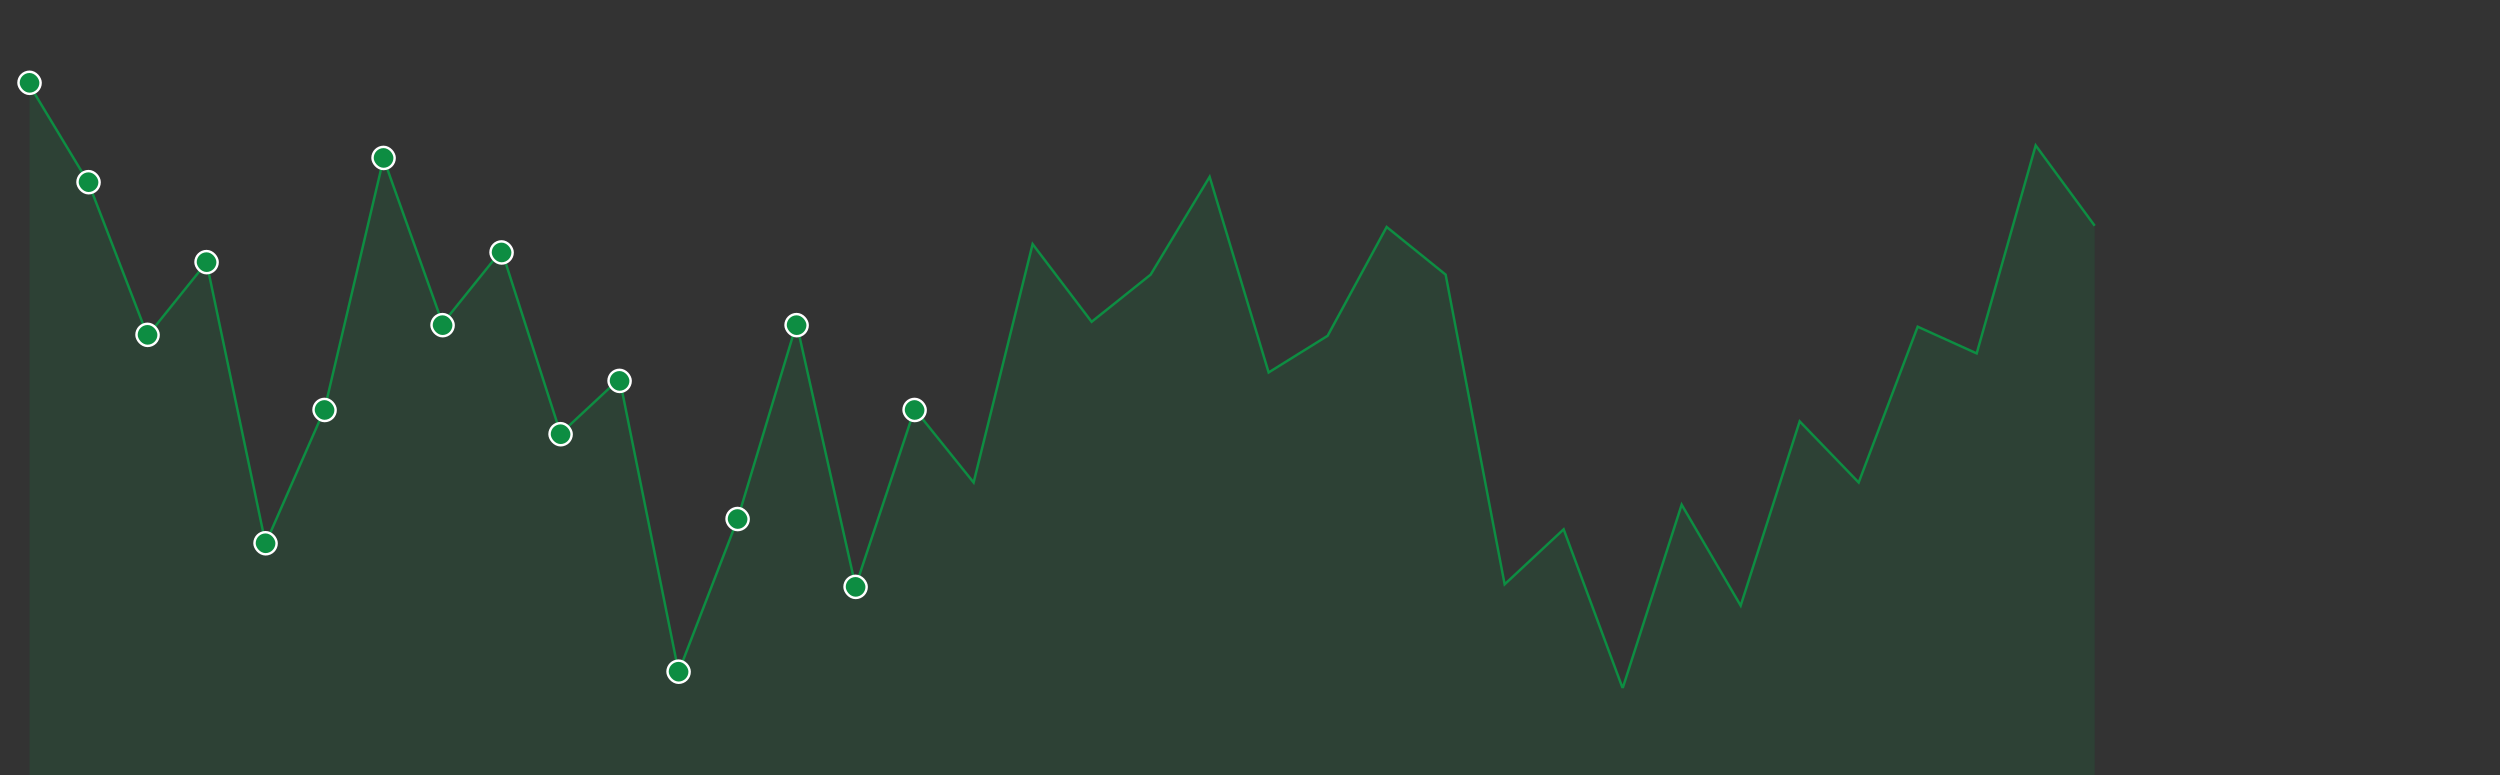 <svg width="677" height="210" viewBox="0 0 677 210" fill="none" xmlns="http://www.w3.org/2000/svg">
<rect x="0" y="0" width="677" height="210" fill="#333333" stroke="none"/>
<g opacity="0.16" clip-path="url(#clip0_14_1738)">
<path d="M23.978 49.544L8 23.057V210H567.243V61.132L551.264 39.375L535.286 95.706L519.308 88.469L503.329 130.659L487.351 114.105L471.373 164.003L455.394 136.665L439.416 186.375L423.437 143.334L407.459 158.233L391.481 74.375L375.502 61.463L359.524 90.929L343.546 100.861L327.567 47.889L311.589 74.375L295.611 87.145L279.632 66.098L263.654 130.659L247.675 110.794L231.697 158.801L215.719 87.618L199.74 140.591L183.762 181.976L167.784 102.517L151.805 117.415L135.827 67.753L119.849 87.618L103.87 42.922L87.892 110.794L71.913 147.213L55.935 71.064L39.957 90.929L23.978 49.544Z" fill="#0D8D42"/>
</g>
<g clip-path="url(#clip1_14_1738)">
<path d="M8 23.057L23.978 49.544L39.957 90.929L55.935 71.064L71.913 147.213L87.892 110.794L103.87 42.922L119.849 87.618L135.827 67.753L151.805 117.415L167.784 102.517L183.762 181.976L199.74 140.591L215.719 87.618L231.697 158.801L247.675 110.794L263.654 130.659L279.632 66.098L295.611 87.145L311.589 74.375L327.567 47.889L343.546 100.861L359.524 90.929L375.502 61.463L391.481 74.375L407.459 158.233L423.437 143.334L439.416 186.375L455.394 136.665L471.373 164.003L487.351 114.105L503.329 130.659L519.308 88.469L535.286 95.706L551.264 39.375L567.243 61.132" stroke="#0D8D42" stroke-width="0.666"/>
</g>
<rect x="20.982" y="46.337" width="5.992" height="5.992" rx="2.996" fill="#0D8D42" stroke="white" stroke-width="0.666"/>
<rect x="36.961" y="87.681" width="5.992" height="5.992" rx="2.996" fill="#0D8D42" stroke="white" stroke-width="0.666"/>
<rect x="52.941" y="67.993" width="5.992" height="5.992" rx="2.996" fill="#0D8D42" stroke="white" stroke-width="0.666"/>
<rect x="68.916" y="144.118" width="5.992" height="5.992" rx="2.996" fill="#0D8D42" stroke="white" stroke-width="0.666"/>
<rect x="5.005" y="19.431" width="5.992" height="5.992" rx="2.996" fill="#0D8D42" stroke="white" stroke-width="0.666"/>
<rect x="100.875" y="39.775" width="5.992" height="5.992" rx="2.996" fill="#0D8D42" stroke="white" stroke-width="0.666"/>
<rect x="116.852" y="85.056" width="5.992" height="5.992" rx="2.996" fill="#0D8D42" stroke="white" stroke-width="0.666"/>
<rect x="132.83" y="65.368" width="5.992" height="5.992" rx="2.996" fill="#0D8D42" stroke="white" stroke-width="0.666"/>
<rect x="148.811" y="114.587" width="5.992" height="5.992" rx="2.996" fill="#0D8D42" stroke="white" stroke-width="0.666"/>
<rect x="84.895" y="108.025" width="5.992" height="5.992" rx="2.996" fill="#0D8D42" stroke="white" stroke-width="0.666"/>
<rect x="180.765" y="178.9" width="5.992" height="5.992" rx="2.996" fill="#0D8D42" stroke="white" stroke-width="0.666"/>
<rect x="196.745" y="137.556" width="5.992" height="5.992" rx="2.996" fill="#0D8D42" stroke="white" stroke-width="0.666"/>
<rect x="212.724" y="85.056" width="5.992" height="5.992" rx="2.996" fill="#0D8D42" stroke="white" stroke-width="0.666"/>
<rect x="228.7" y="155.931" width="5.992" height="5.992" rx="2.996" fill="#0D8D42" stroke="white" stroke-width="0.666"/>
<rect x="244.68" y="108.025" width="5.992" height="5.992" rx="2.996" fill="#0D8D42" stroke="white" stroke-width="0.666"/>
<rect x="164.787" y="100.15" width="5.992" height="5.992" rx="2.996" fill="#0D8D42" stroke="white" stroke-width="0.666"/>
<defs>
<clipPath id="clip0_14_1738">
<rect width="669" height="186.943" fill="white" transform="translate(8 23.057)"/>
</clipPath>
<clipPath id="clip1_14_1738">
<rect width="669" height="163.318" fill="white" transform="translate(8 23.057)"/>
</clipPath>
</defs>
</svg>
